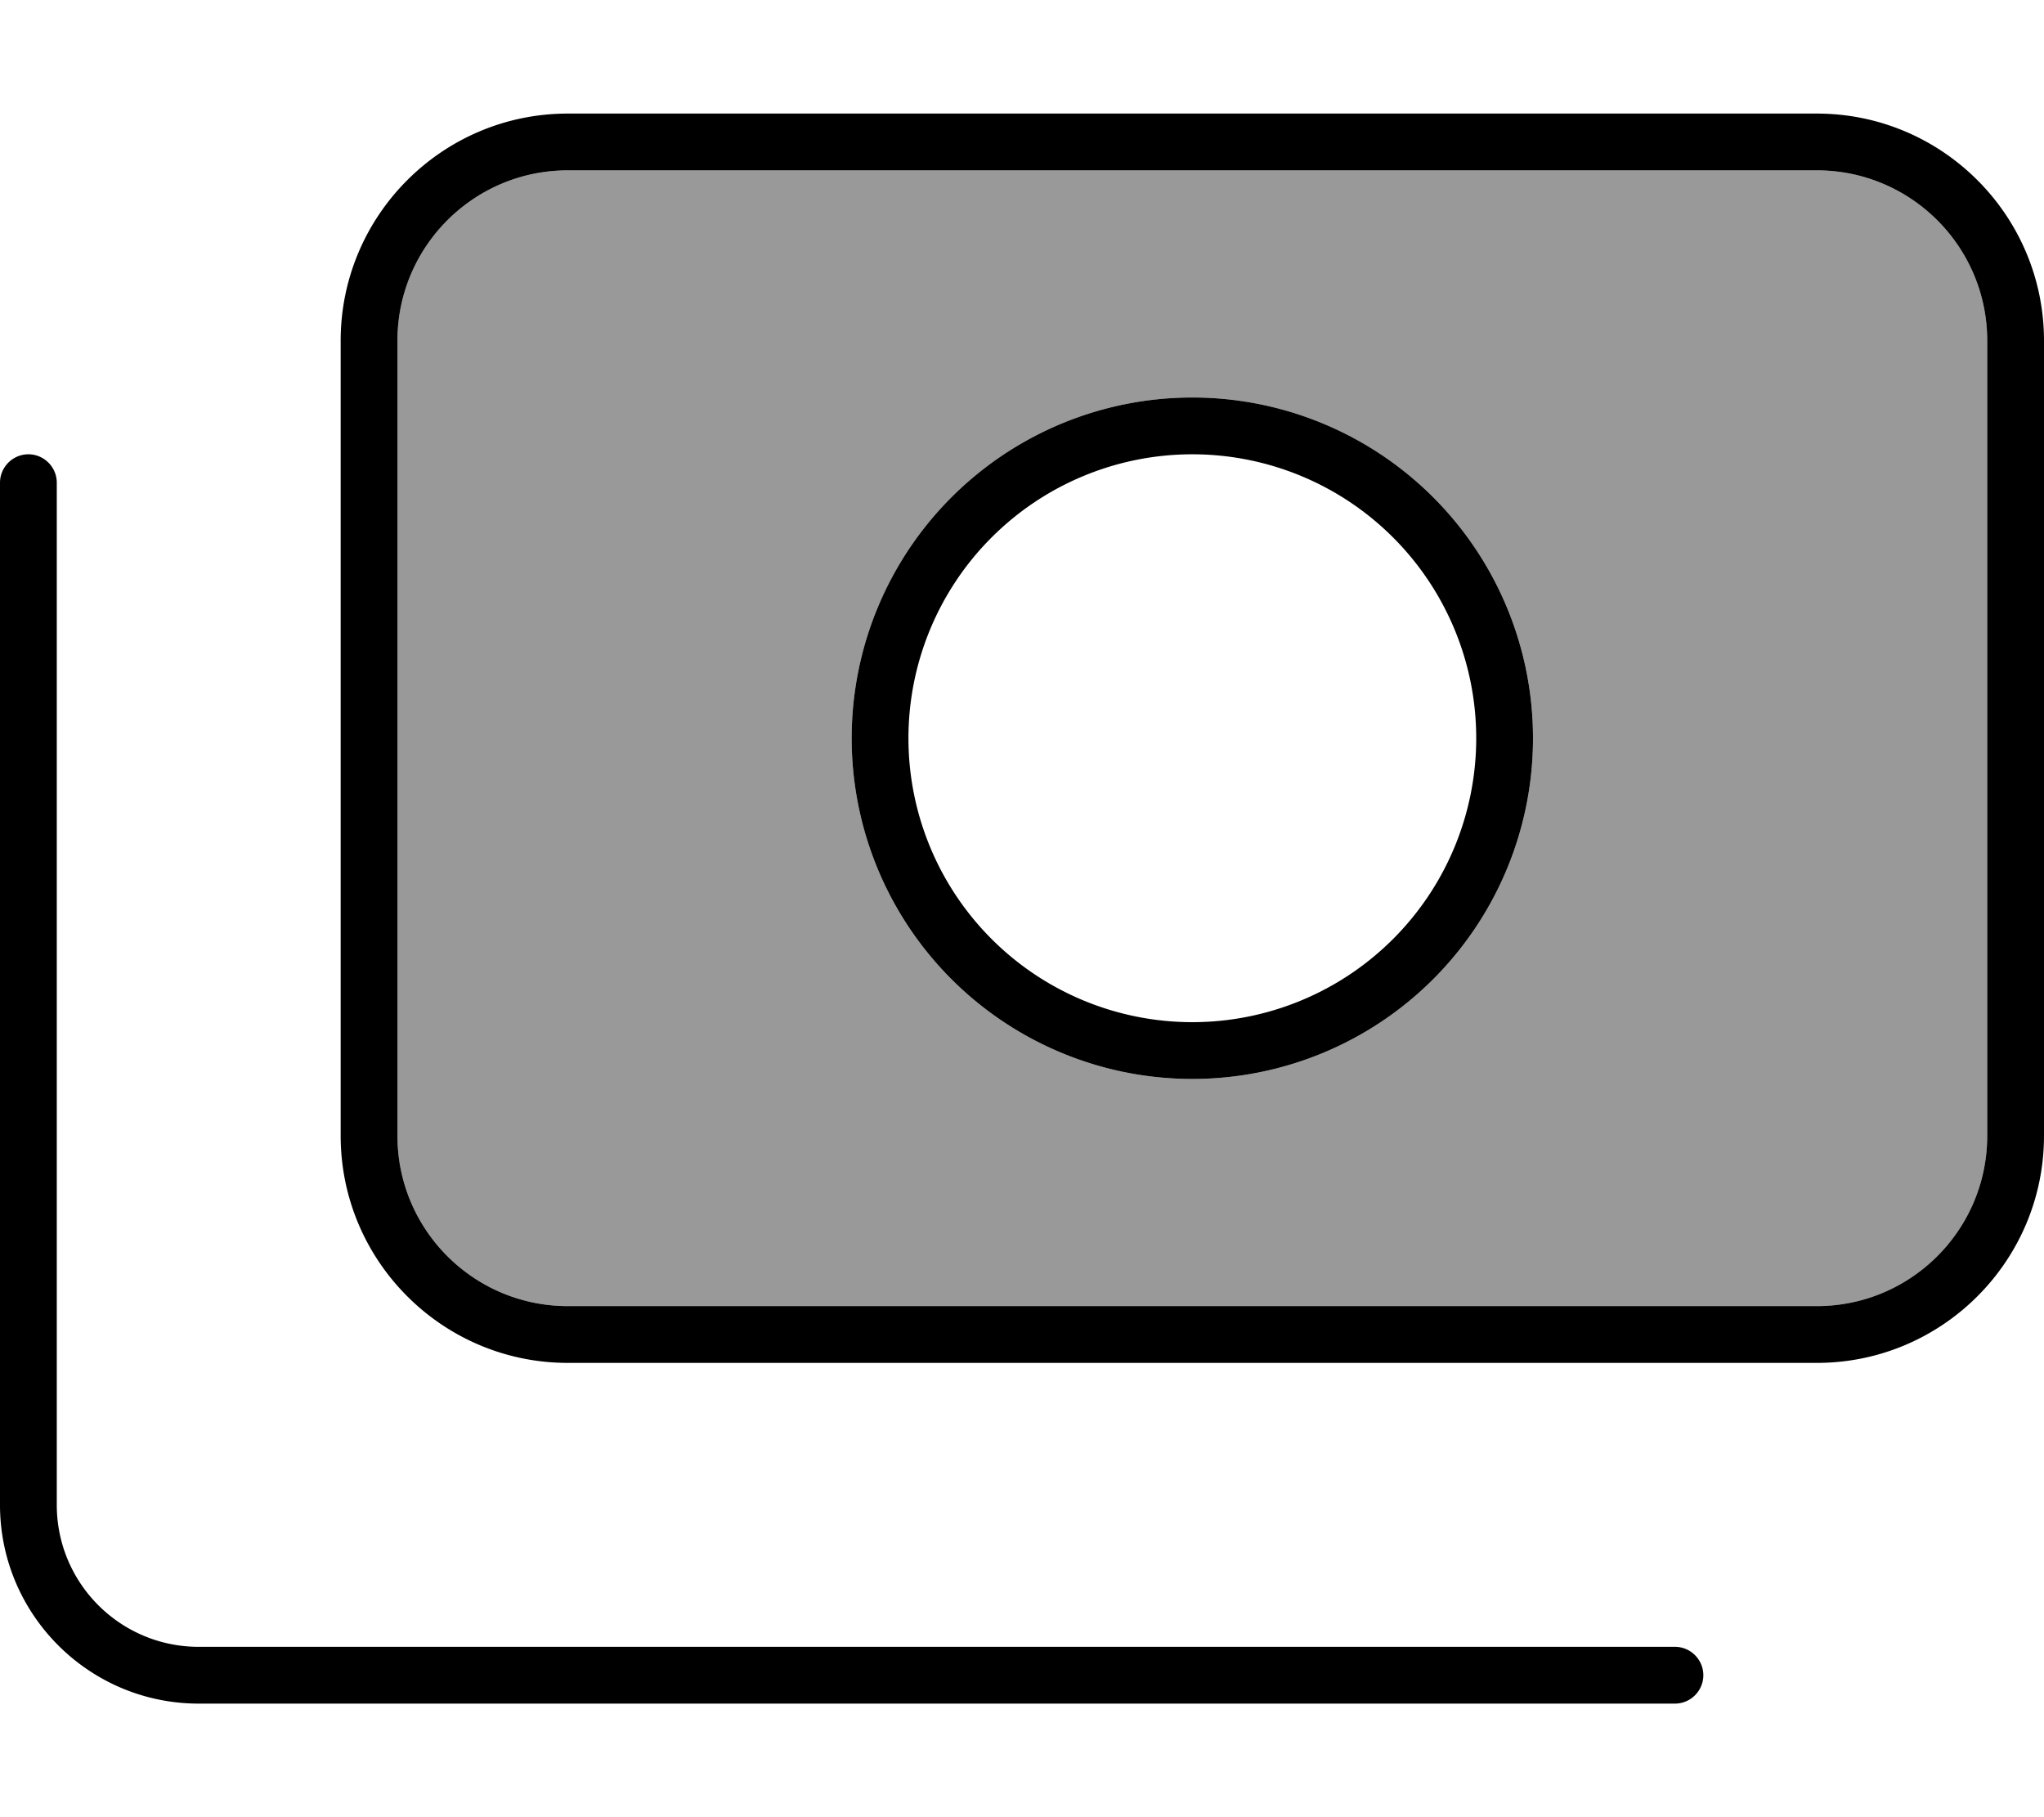 <svg xmlns="http://www.w3.org/2000/svg" viewBox="0 0 576 512"><!--! Font Awesome Pro 7.0.0 by @fontawesome - https://fontawesome.com License - https://fontawesome.com/license (Commercial License) Copyright 2025 Fonticons, Inc. --><path opacity=".4" fill="currentColor" d="M112 96l0 224c0 26.5 21.5 48 48 48l352 0c26.5 0 48-21.5 48-48l0-224c0-26.5-21.5-48-48-48L160 48c-26.5 0-48 21.5-48 48zM432 208a96 96 0 1 1 -192 0 96 96 0 1 1 192 0z"/><path fill="currentColor" d="M512 48c26.5 0 48 21.5 48 48l0 224c0 26.5-21.5 48-48 48l-352 0c-26.5 0-48-21.5-48-48l0-224c0-26.5 21.5-48 48-48l352 0zM160 32c-35.3 0-64 28.7-64 64l0 224c0 35.3 28.7 64 64 64l352 0c35.3 0 64-28.7 64-64l0-224c0-35.3-28.7-64-64-64L160 32zm176 96a80 80 0 1 1 0 160 80 80 0 1 1 0-160zm0 176a96 96 0 1 0 0-192 96 96 0 1 0 0 192zM16 136c0-4.4-3.6-8-8-8s-8 3.6-8 8L0 424c0 30.9 25.1 56 56 56l416 0c4.4 0 8-3.6 8-8s-3.6-8-8-8L56 464c-22.1 0-40-17.9-40-40l0-288z"/></svg>